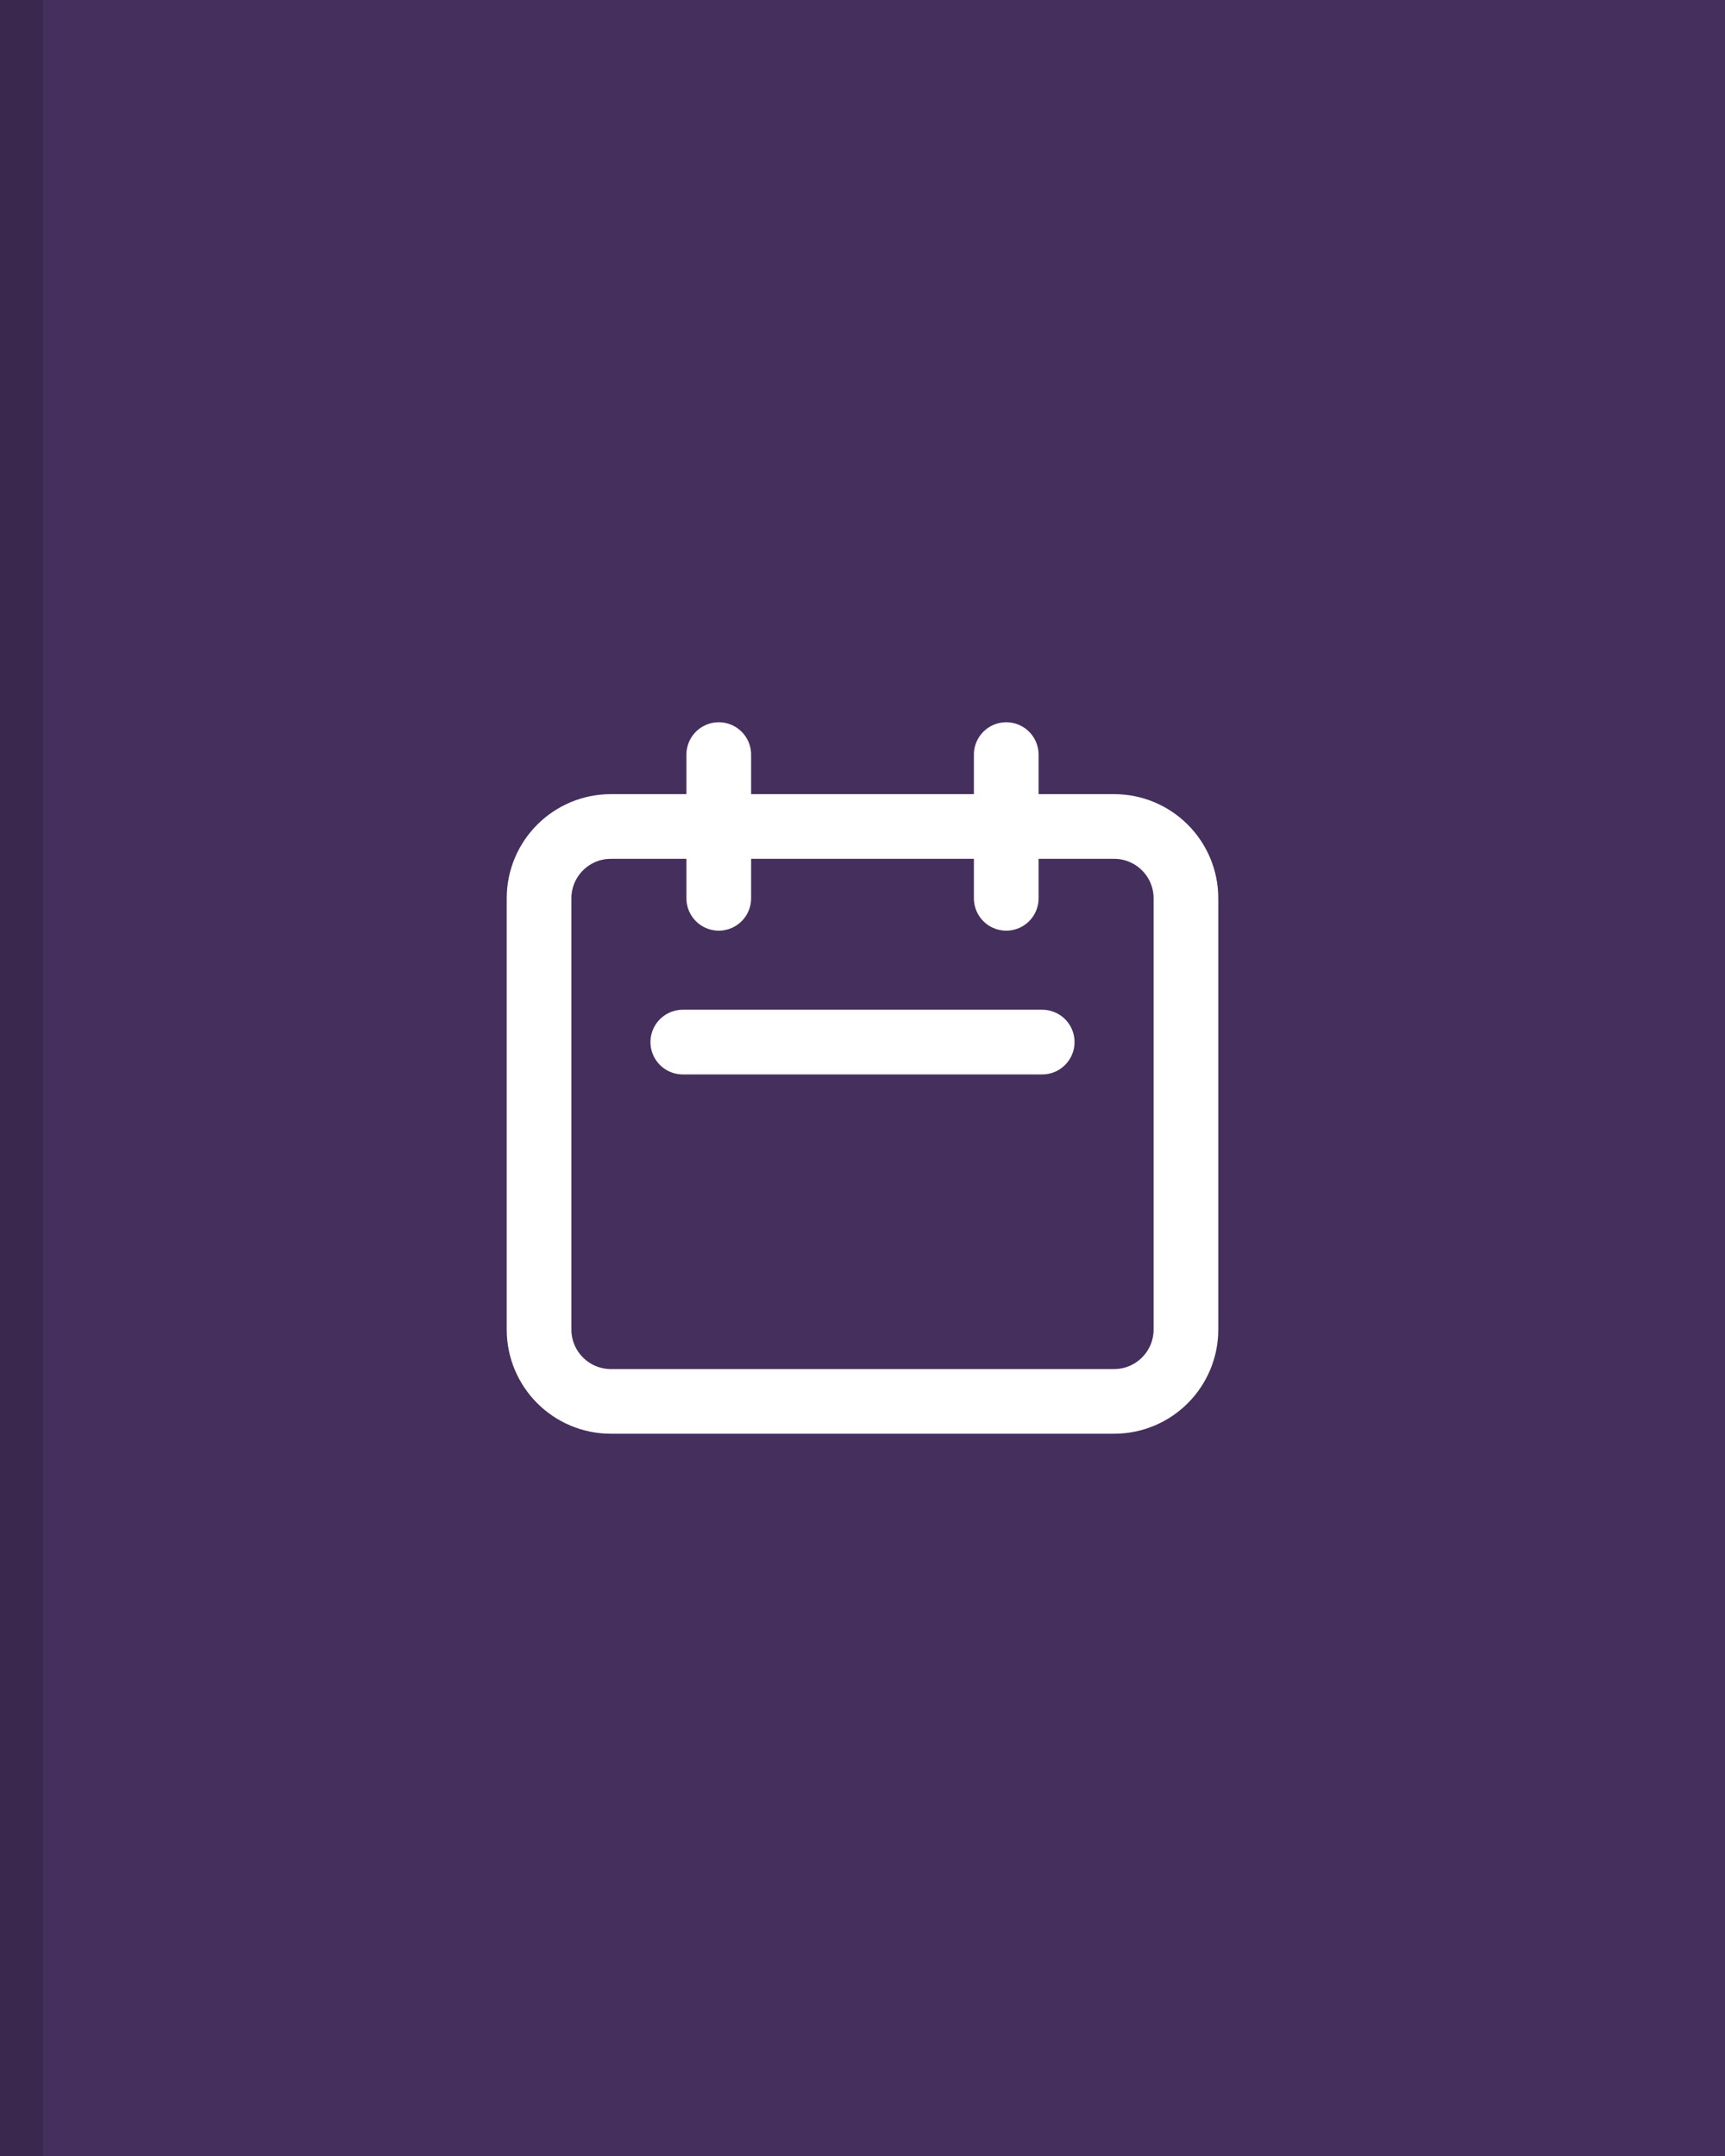<svg width="40" height="50" viewBox="0 0 40 50" fill="none" xmlns="http://www.w3.org/2000/svg">
<path d="M0 0H40V50H0V0Z" fill="#452F5D"/>
<path d="M16.667 20.833V17.5M23.333 20.833V17.5M15.833 24.167H24.167M14.167 32.5H25.833C26.754 32.5 27.5 31.754 27.5 30.833V20.833C27.5 19.913 26.754 19.167 25.833 19.167H14.167C13.246 19.167 12.5 19.913 12.5 20.833V30.833C12.5 31.754 13.246 32.5 14.167 32.5Z" stroke="white" stroke-width="1.5" stroke-linecap="round" stroke-linejoin="round"/>
<path d="M0 0H1V50H0V0Z" fill="black" fill-opacity="0.15"/>
</svg>

